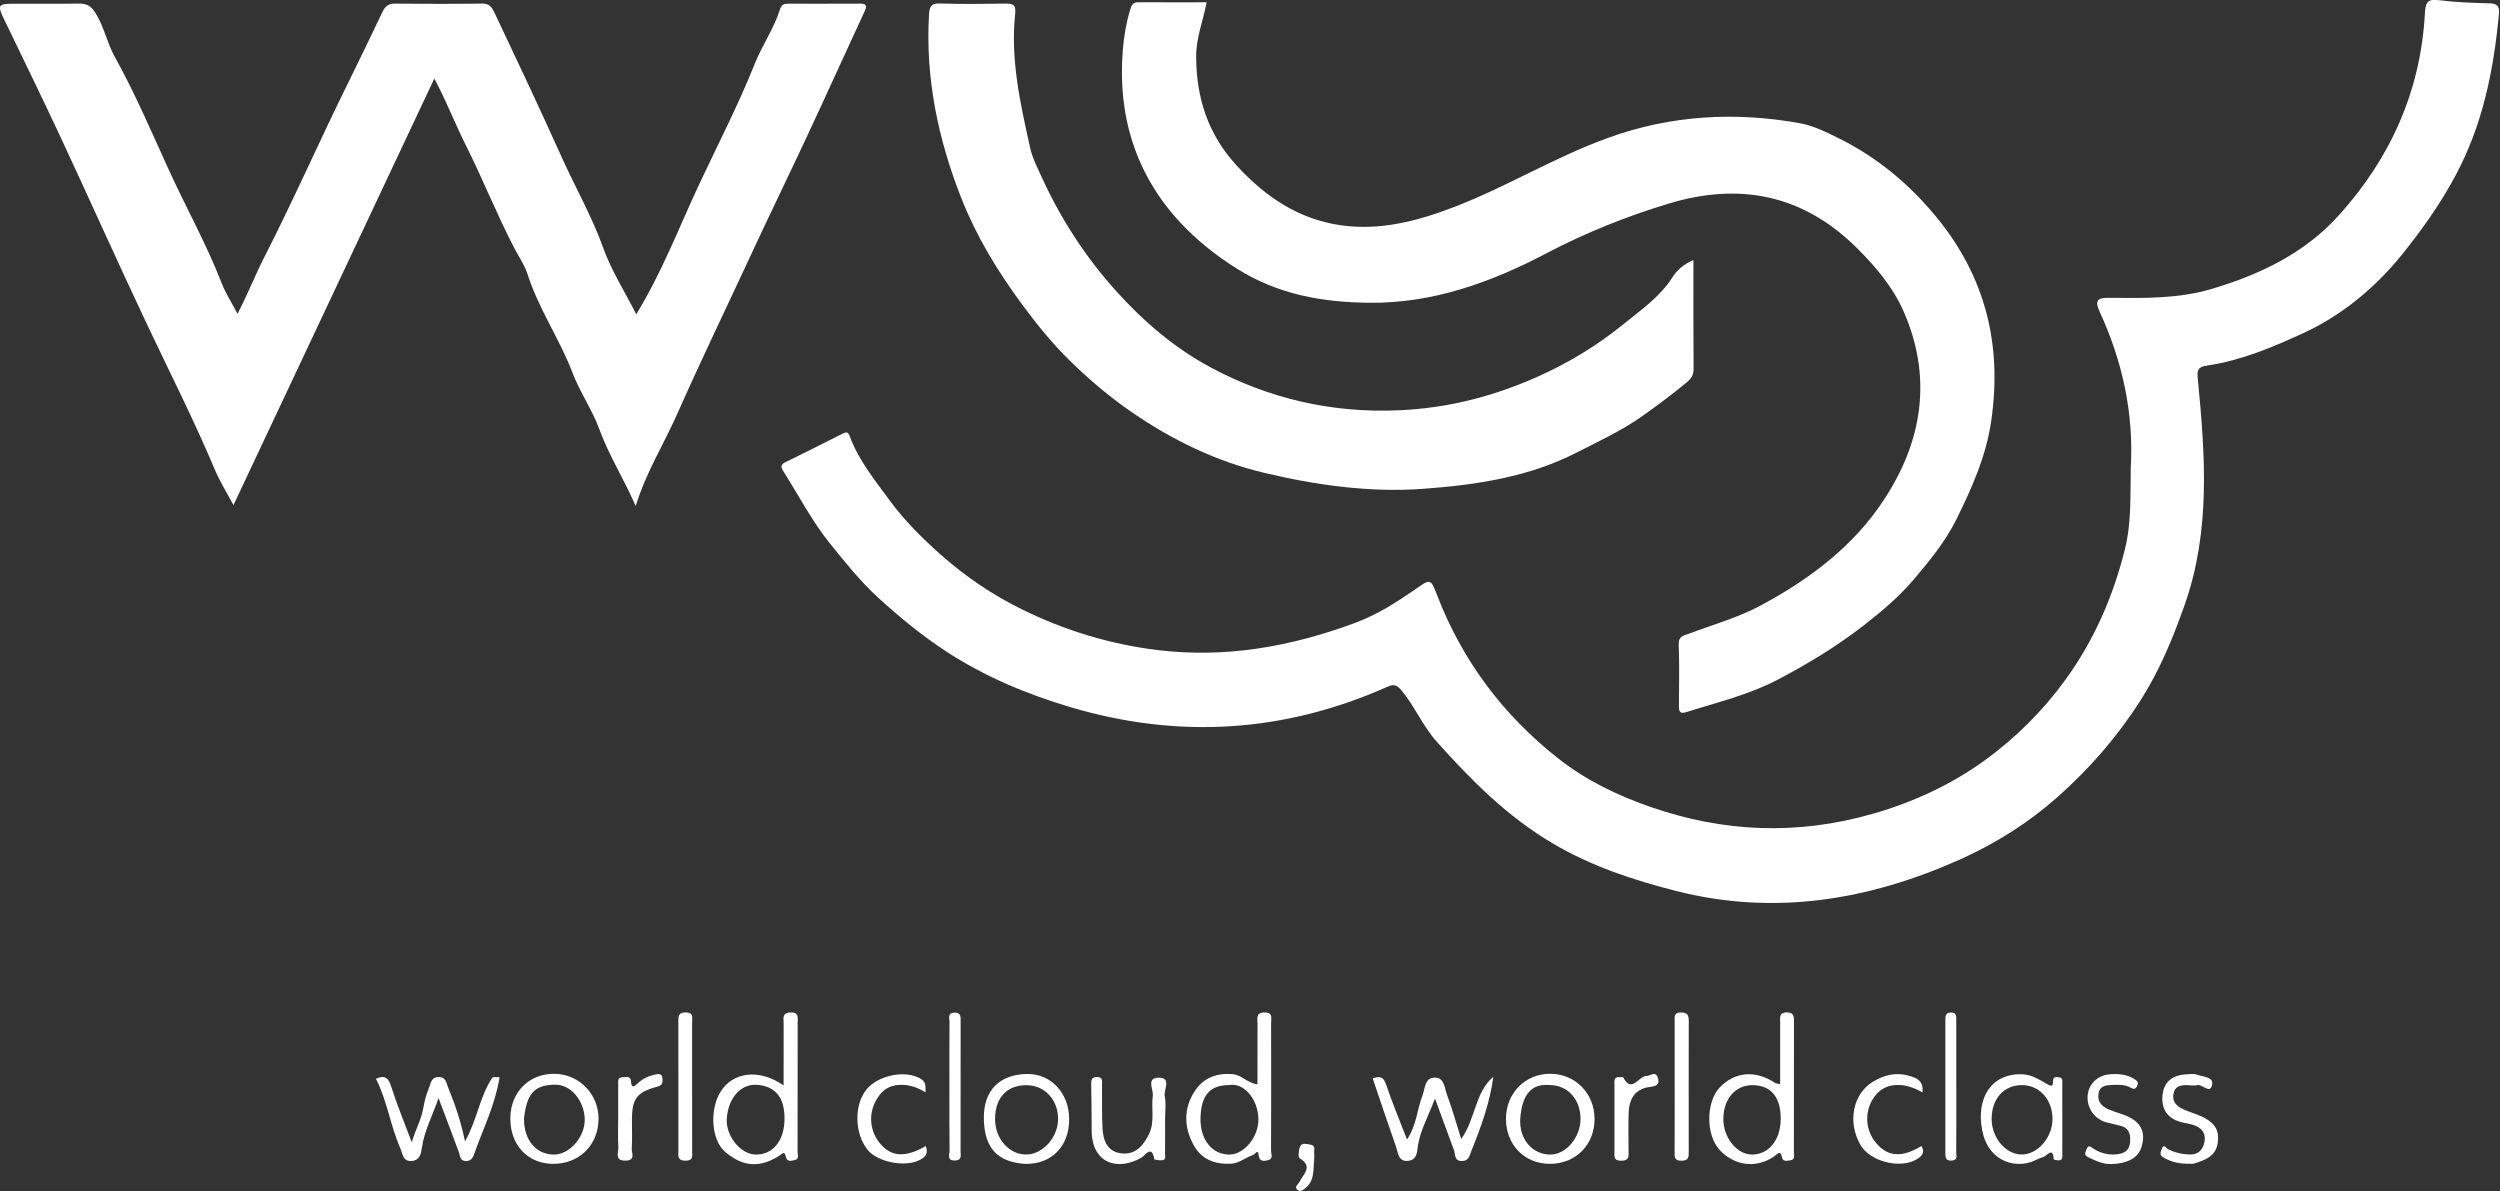 <?xml version="1.0" encoding="UTF-8" standalone="no"?>
<!-- Generator: Adobe Illustrator 23.0.3, SVG Export Plug-In . SVG Version: 6.00 Build 0)  -->

<svg
   version="1.1"
   id="Layer_1"
   x="0px"
   y="0px"
   viewBox="0 0 67.146 32"
   xml:space="preserve"
   sodipodi:docname="logo.svg"
   width="67.146"
   height="32"
   inkscape:version="1.1.2 (1:1.1+202202050950+0a00cf5339)"
   xmlns:inkscape="http://www.inkscape.org/namespaces/inkscape"
   xmlns:sodipodi="http://sodipodi.sourceforge.net/DTD/sodipodi-0.dtd"
   xmlns="http://www.w3.org/2000/svg"
   xmlns:svg="http://www.w3.org/2000/svg"><rect x="0" y="0" width="67.146" height="32" fill="#333333" stroke="none"/><defs
   id="defs980" /><sodipodi:namedview
   id="namedview978"
   pagecolor="#505050"
   bordercolor="#ffffff"
   borderopacity="1"
   inkscape:pageshadow="0"
   inkscape:pageopacity="0"
   inkscape:pagecheckerboard="1"
   showgrid="false"
   inkscape:zoom="1"
   inkscape:cx="38.5"
   inkscape:cy="-23"
   inkscape:window-width="1366"
   inkscape:window-height="703"
   inkscape:window-x="0"
   inkscape:window-y="0"
   inkscape:window-maximized="1"
   inkscape:current-layer="Layer_1" />
<style
   type="text/css"
   id="style919">
	.st0{fill:#FFFFFF;}
</style>
<g
   id="g975"
   transform="matrix(0.077,0,0,0.077,-3.523,-8.792)">
	<path
   class="st0"
   d="m 788.99,277.18 c 1.07,-19.04 -2.95,-37.06 -10.85,-54.26 -1.96,-4.27 -0.44,-4.88 3.46,-4.85 11.97,0.1 23.94,0.37 35.66,-3.12 16.81,-5.01 32.31,-12.41 44.21,-25.56 18.14,-20.05 28.7,-43.59 30.13,-70.82 0.2,-3.76 1.11,-4.8 4.89,-4.32 5.77,0.72 11.61,0.95 17.43,1.08 2.78,0.06 3.77,0.86 3.49,3.74 -1.85,19.62 -5.62,38.55 -15.11,56.28 -5.29,9.89 -11.66,18.87 -18.56,27.45 -9.41,11.69 -21.06,21.36 -34.64,27.61 -10.6,4.87 -21.6,9.53 -33.38,11.26 -3.22,0.47 -3.68,1.4 -3.35,4.75 2.59,26.4 4.51,52.87 -4.52,78.55 -4.05,11.53 -8.64,22.77 -15.33,33.31 -8.11,12.75 -17.88,23.98 -28.94,33.8 -10.07,8.95 -21.66,16.31 -34.13,21.89 -31.85,14.24 -64.8,19.72 -99.09,10.98 -14.87,-3.79 -29.39,-8.56 -42.92,-16.53 -15.9,-9.38 -28.44,-21.99 -40.54,-35.53 -4.94,-5.53 -7.65,-12.33 -12.32,-17.92 -1.58,-1.88 -2.59,-2.26 -4.87,-1.24 -35.91,15.97 -72.73,18.32 -110.42,7.16 -15.35,-4.55 -30.05,-10.69 -43.43,-19.44 -8.4,-5.49 -16.2,-11.86 -23.7,-18.71 -6.31,-5.76 -11.54,-12.35 -16.79,-18.83 -6.31,-7.79 -11.01,-16.88 -16.41,-25.41 -0.8,-1.26 -1.06,-2.23 0.7,-3.08 6.7,-3.25 13.34,-6.62 19.99,-9.97 1.24,-0.63 1.91,-0.74 2.52,0.93 3.07,8.36 8.76,15.29 13.87,22.29 5.08,6.95 11.35,13.21 17.96,19.07 8.66,7.67 18.07,14 28.31,19.03 14.96,7.36 30.79,12.18 47.4,14.18 23.63,2.84 46.17,-1.19 68.43,-9.39 8.03,-2.96 14.75,-7.3 21.51,-11.98 4.99,-3.46 5.12,-3.69 7.34,2.1 8.79,22.88 22.99,41.8 42.11,56.92 9.65,7.62 20.55,12.94 32.35,17.04 25.72,8.94 51.28,9.88 77.4,2.44 14.21,-4.05 27.51,-10.2 39.28,-18.74 10.67,-7.75 20.16,-17.15 28.07,-28.06 10,-13.79 16.6,-28.95 20.7,-45.32 2.4,-9.45 1.89,-19.17 2.09,-28.78 z"
   id="path921" />
	<path
   class="st0"
   d="m 267.68,223.81 c 8.99,-14.67 14.85,-30.15 21.82,-45.06 6.58,-14.06 13.76,-27.87 19.52,-42.33 2.57,-6.45 6.7,-12.24 8.78,-18.94 0.52,-1.69 1.44,-2.02 2.88,-2.01 8.33,0 16.66,0.03 24.99,-0.02 2.12,-0.01 2.66,0.55 1.7,2.61 -6.61,14.26 -13.07,28.58 -19.72,42.81 -6.8,14.57 -13.85,29.02 -20.61,43.6 -8.35,18 -17,35.88 -25.02,54 -4.68,10.58 -10.92,20.44 -14.53,32.22 -4.11,-9.46 -9.37,-17.67 -12.73,-26.91 -2.42,-6.66 -6.67,-12.65 -9.19,-19.29 -4.52,-11.93 -11.93,-22.5 -15.82,-34.71 -0.99,-3.11 -2.96,-5.91 -4.49,-8.84 -6.13,-11.73 -10.98,-24.05 -16.92,-35.89 -3.76,-7.49 -6.8,-15.39 -11.09,-23.47 -23.44,49.78 -46.65,99.07 -70.06,148.78 -2.31,-4.34 -4.78,-8.26 -6.55,-12.47 -7.25,-17.23 -15.72,-33.88 -23.7,-50.77 C 86.76,205.57 77.04,183.8 66.97,162.2 60.46,148.24 53.67,134.41 46.99,120.53 c -2.14,-4.44 -1.81,-5.03 3.08,-5.05 7.66,-0.02 15.33,0.08 22.99,-0.05 2.72,-0.05 4.31,0.62 5.93,3.18 3.08,4.84 4.05,10.45 6.81,15.42 7.07,12.72 12.8,26.15 18.83,39.38 6.04,13.24 13.18,25.97 18.45,39.57 1.36,3.52 3.48,6.75 5.53,10.66 3.55,-6.84 6.18,-13.6 9.47,-20.03 10.25,-20.03 19.26,-40.67 29.26,-60.83 4.02,-8.11 7.94,-16.34 11.87,-24.54 1.03,-2.15 2.29,-2.82 4.58,-2.8 10,0.11 20,0.13 29.99,-0.01 2.63,-0.04 3.45,1.06 4.54,3.36 7.88,16.61 15.73,33.26 23.26,50.01 4.8,10.68 10.67,20.87 14.63,31.99 2.86,7.87 7.47,15.1 11.47,23.02 z"
   id="path923" />
	<path
   class="st0"
   d="m 466.64,114.98 c -1.26,6.59 -3.69,12.56 -3.66,18.91 0.07,14.4 4.01,27.02 14.2,38.11 10.09,10.97 21.59,18.62 36.16,20.74 13.8,2 27,-1.46 39.91,-6.46 18.25,-7.06 35,-17.37 53.45,-24.03 21.88,-7.9 44.15,-9.16 66.8,-5.1 4.8,0.86 9.44,3.18 13.87,5.39 13.23,6.59 24.35,15.85 33.75,27.28 17.13,20.82 23.04,44.4 19.21,71.06 -1.8,12.48 -6.68,23.31 -12.15,34.41 -3.92,7.95 -9.44,14.56 -14.86,20.98 -4.97,5.87 -11.14,11.14 -17.47,16.05 -9.5,7.37 -19.6,13.49 -30.18,19.02 -10.07,5.26 -21.05,7.84 -31.76,11.25 -2.25,0.71 -2.54,-0.31 -2.53,-2.16 0.04,-7.16 0.19,-14.33 -0.07,-21.49 -0.11,-2.95 1.84,-3.07 3.61,-3.74 8.34,-3.16 16.95,-5.52 24.9,-9.78 15.84,-8.48 30.3,-19.08 40.71,-33.51 15.12,-20.95 20.05,-44.42 9.22,-69.11 -3.63,-8.26 -9.46,-15.28 -16.02,-21.84 -18.91,-18.91 -41.08,-23.27 -65.9,-15.77 -14.73,4.45 -28.98,10.16 -42.75,17.39 -19.2,10.07 -39.5,17.45 -61.72,17.21 -16.3,-0.17 -31.67,-2.82 -46.09,-11.84 -7.48,-4.67 -14.2,-10.11 -19.86,-16.19 -15.53,-16.71 -21.85,-37.19 -20.02,-60 0.38,-4.79 1.18,-9.56 2.57,-14.2 0.48,-1.61 0.98,-2.63 2.94,-2.6 7.81,0.07 15.62,0.02 23.74,0.02 z"
   id="path925" />
	<path
   class="st0"
   d="m 636.44,204.85 c 0,13.15 -0.05,25.62 0.05,38.09 0.02,2.12 -0.9,3.36 -2.37,4.59 -4.95,4.11 -10.08,7.93 -15.34,11.67 -7.25,5.16 -15.16,8.78 -22.97,12.79 -16.79,8.61 -34.99,11.31 -53.38,12.68 -18.88,1.41 -37.66,-1.26 -55.91,-5.61 -16.58,-3.95 -31.88,-11.38 -46.18,-21.23 -7.71,-5.32 -14.77,-11.35 -21.27,-17.69 -6.01,-5.86 -11.5,-12.6 -16.65,-19.56 -8.69,-11.73 -16.15,-24.04 -21.41,-37.43 -8.01,-20.4 -12.5,-41.66 -11.21,-63.84 0.17,-2.92 0.75,-4.02 3.93,-3.91 7.49,0.26 14.99,0.15 22.49,0.04 2.52,-0.04 4.01,0.13 3.65,3.42 -1.74,15.97 1.79,31.43 5.19,46.84 0.81,3.67 2.63,7.14 4.21,10.6 6.58,14.37 15.12,27.49 25.67,39.26 9.57,10.67 20.51,20.03 33.01,26.73 20.34,10.91 42.25,16.03 65.68,15.01 16.91,-0.74 32.57,-4.71 48,-11.52 11.04,-4.88 21.18,-11.03 30.33,-18.47 6.04,-4.91 12.77,-9.49 17.14,-16.38 1.6,-2.52 3.9,-4.52 7.34,-6.08 z"
   id="path927" />
	
	<path
   class="st0"
   d="m 484.37,492.44 c 0,-7.3 -0.02,-14.26 0.02,-21.23 0.01,-1.69 -0.69,-3.8 2.36,-3.87 3.14,-0.07 2.37,2.09 2.38,3.76 0.03,14.79 0.04,29.58 -0.02,44.36 -0.01,1.16 0.88,2.96 -0.96,3.39 -1.43,0.34 -3.16,0.76 -3.41,-2.04 -0.17,-1.88 -1.31,0.05 -1.93,0.25 -2.64,0.86 -4.78,2.91 -7.78,3.04 -5.61,0.26 -10.24,-1.56 -12.96,-6.56 -3.42,-6.28 -3.49,-12.88 0.51,-18.89 3.05,-4.59 7.79,-6.35 13.38,-5.75 2.93,0.33 4.76,2.96 8.41,3.54 z m -9.87,0.23 c -6.72,-0.01 -9.81,3.54 -10,11.49 -0.18,7.55 4.12,12.89 10.24,12.74 5.06,-0.12 10.13,-6.28 9.96,-12.47 -0.2,-7.29 -5.38,-12.7 -10.2,-11.76 z"
   id="path931" />
	
	<path
   class="st0"
   d="m 666.69,492.36 c 0,-7.43 0,-14.56 0,-21.69 0,-1.64 -0.39,-3.38 2.32,-3.36 2.52,0.02 2.5,1.49 2.5,3.28 -0.02,15.14 0,30.28 -0.04,45.42 0,1.04 0.57,2.57 -1.09,2.87 -1.04,0.19 -2.7,0.61 -3,-0.86 -0.63,-3.07 -1.78,-1.12 -2.79,-0.45 -7.13,4.75 -14.5,2.58 -18.96,-2.22 -4.99,-5.37 -4.76,-16.8 -0.07,-21.79 5.25,-5.59 12.58,-6.2 19.36,-1.63 0.25,0.16 0.62,0.16 1.77,0.43 z m -9.63,0.33 c -5.91,-0.04 -10.1,4.74 -10.19,11.6 -0.09,6.7 4.73,12.69 10.14,12.61 5.71,-0.09 9.73,-5.01 9.87,-12.1 0.16,-7.8 -3.31,-12.07 -9.82,-12.11 z"
   id="path935" />
	<path
   class="st0"
   d="m 319.08,492.78 c 0,-7.57 -0.02,-14.57 0.02,-21.56 0.01,-1.69 -0.71,-3.76 2.35,-3.89 3.06,-0.13 2.53,1.85 2.53,3.61 0.01,14.99 0.02,29.99 -0.02,44.98 0,1.02 0.64,2.57 -0.93,2.89 -1.09,0.22 -2.73,0.88 -3.18,-1.18 -0.49,-2.26 -1.41,-0.86 -2.33,-0.28 -8.21,5.21 -14.08,2.59 -18.77,-1.34 -4.98,-4.18 -5.47,-14.82 -1.72,-20.93 4.34,-7.04 13.48,-8.21 22.05,-2.3 z m 0.32,11.9 c 0.12,-7.69 -3.17,-11.54 -9.41,-12.09 -5.86,-0.52 -10.28,4.67 -10.73,11.83 -0.38,6.03 4.86,12.34 9.93,12.48 6.05,0.17 10.09,-4.67 10.21,-12.22 z"
   id="path937" />
	<path
   class="st0"
   d="m 536.54,511.65 c 3.36,-5.01 3.49,-10.49 5.39,-15.34 0.93,-2.38 0.7,-6.28 4.37,-6.25 3.3,0.03 3.32,3.68 4.17,5.95 1.84,4.95 3.26,10.05 4.96,15.44 5,-6.74 4.72,-16.2 11.23,-21.7 -1.26,9.13 -4.26,17.45 -7.6,25.67 -0.66,1.63 -0.84,3.66 -3.31,3.73 -2.82,0.07 -2.28,-2.27 -2.86,-3.84 -2.1,-5.74 -4.21,-11.47 -6.59,-17.94 -2.15,5.73 -4.85,10.47 -5.88,15.91 -0.43,2.25 -0.09,5.4 -3.42,5.8 -3.57,0.43 -3.57,-2.86 -4.34,-5.03 -2.75,-7.79 -5.35,-15.64 -8.09,-23.71 2.31,-0.78 3.7,-0.79 4.67,2.13 2.12,6.33 4.73,12.5 7.3,19.18 z"
   id="path939" />
	<path
   class="st0"
   d="m 207.95,512.32 c 4.28,-7.61 5.13,-15.64 9.49,-22.19 0.27,-0.4 1.52,-0.14 2.57,-0.21 -1.49,9.46 -5.63,17.75 -8.72,26.37 -0.48,1.34 -0.94,2.88 -2.95,2.87 -2.19,-0.01 -2.03,-1.72 -2.53,-3.08 -2.22,-6.03 -4.51,-12.04 -7.09,-18.88 -2.2,6.36 -4.95,11.44 -5.79,17.25 -0.28,1.94 -0.62,4.46 -3.56,4.69 -3.14,0.25 -3.13,-2.49 -3.92,-4.28 -3.51,-7.88 -4.58,-16.6 -8.57,-24.4 3.24,-1.44 4.39,-0.22 5.35,2.79 1.95,6.14 4.43,12.11 7.15,19.36 1.44,-4.74 3.35,-8.01 4,-11.83 0.42,-2.44 1.04,-4.9 2.02,-7.16 0.63,-1.47 0.67,-3.72 3.31,-3.76 2.64,-0.03 2.73,2.15 3.35,3.64 2.39,5.82 4.44,11.77 5.89,18.82 z"
   id="path941" />
	<path
   class="st0"
   d="m 765.11,504.73 c 0,3.99 0.02,7.98 -0.01,11.97 -0.01,0.91 0.32,2.14 -1.19,2.22 -0.62,0.03 -1.8,-0.21 -1.81,-0.37 -0.24,-4.5 -2.36,-1.19 -3.59,-0.82 -1.58,0.48 -3.03,1.37 -4.6,1.85 -7.05,2.16 -14.2,-1.69 -16.3,-9.3 -3.1,-11.23 1.54,-21.83 13.63,-21.38 3.14,0.12 5.66,1.77 8.25,3.23 1.27,0.71 2.42,1.63 2.39,-0.92 -0.02,-1.56 1.16,-1.36 2.1,-1.26 1.49,0.16 1.1,1.4 1.11,2.3 0.04,4.16 0.02,8.32 0.02,12.48 z m -14.07,-12.05 c -6.34,0 -10.6,4.75 -10.58,11.8 0.02,6.62 4.9,12.38 10.48,12.4 5.54,0.02 10.68,-5.87 10.74,-12.29 0.06,-6.79 -4.51,-11.91 -10.64,-11.91 z"
   id="path943" />
	<path
   class="st0"
   d="m 223.77,503.97 c 0.17,-9.01 6.67,-15.38 15.54,-15.23 8.52,0.15 15.29,7.17 15.22,15.79 -0.08,9.23 -6.98,15.86 -16.26,15.61 -8.74,-0.23 -14.68,-6.86 -14.5,-16.17 z m 4.76,0.38 c -0.06,7.5 4.21,12.59 10.54,12.56 5.35,-0.02 10.84,-6.22 10.64,-12.42 -0.2,-6.16 -4.61,-12.24 -10.78,-11.96 -6.18,0.28 -9.39,2.32 -10.4,11.82 z"
   id="path945" />
	<path
   class="st0"
   d="m 586.28,520.14 c -8.76,-0.03 -15.19,-6.62 -15.23,-15.62 -0.04,-9.04 6.74,-15.9 15.62,-15.79 8.64,0.1 15.27,6.91 15.28,15.7 0.02,9.11 -6.6,15.75 -15.67,15.71 z m 0.15,-27.47 c -6.45,-0.68 -9.79,3.31 -10.39,11.64 -0.52,7.23 4.31,12.6 10.45,12.6 5.49,0 10.52,-5.9 10.57,-12.38 0.04,-6.8 -4.47,-11.83 -10.63,-11.86 z"
   id="path947" />
	<path
   class="st0"
   d="m 452.15,504.52 c 0,4 0.03,7.99 -0.02,11.99 -0.01,0.89 0.47,2.22 -1.01,2.37 -0.93,0.1 -2.71,-0.12 -2.76,-0.41 -0.79,-5.19 -3.34,-1.14 -4.33,-0.56 -8.58,4.99 -17.48,1.94 -17.49,-9.45 0,-5.33 -0.09,-10.65 -0.16,-15.98 -0.02,-1.41 -0.01,-2.62 2,-2.62 2.19,0.01 1.75,1.5 1.77,2.74 0.05,4.99 -0.08,9.99 0.16,14.98 0.22,4.44 1.66,8.48 6.86,8.94 4.86,0.43 7.6,-3.05 9.42,-6.87 2,-4.18 0.69,-8.89 1.27,-13.3 0.28,-2.14 -2.35,-6.18 1.93,-6.26 4.84,-0.09 1.78,4.21 2.24,6.45 0.53,2.57 0.12,5.32 0.12,7.98 z"
   id="path949" />
	<path
   class="st0"
   d="m 403.46,520.16 c -9.89,-0.59 -14.37,-5.59 -14.53,-15.82 -0.15,-9.92 5.56,-15.34 14.95,-15.54 8.49,-0.18 14.77,6.69 14.81,15.69 0.04,9.51 -6.06,15.79 -15.23,15.67 z m -10.62,-15.73 c -0.03,6.91 4.83,12.48 10.88,12.46 5.78,-0.02 11.16,-6.07 11.1,-12.48 -0.06,-6.68 -4.65,-11.62 -10.88,-11.7 -6.87,-0.11 -11.07,4.33 -11.1,11.72 z"
   id="path951" />
	<path
   class="st0"
   d="m 282.38,492.94 c 0,-7.32 0.01,-14.65 -0.01,-21.97 0,-1.87 -0.28,-3.71 2.63,-3.65 2.78,0.06 2.17,1.94 2.17,3.49 0.02,14.98 0.02,29.96 0.01,44.94 0,1.58 0.5,3.28 -2.27,3.3 -3.04,0.02 -2.53,-1.88 -2.53,-3.64 -0.01,-7.49 0,-14.98 0,-22.47 z"
   id="path953" />
	<path
   class="st0"
   d="m 716.32,495.24 c -6.32,-3.74 -12.57,-3.41 -16.07,0.63 -4.2,4.83 -4.26,12.02 -0.15,16.94 4.11,4.91 9,5.27 15.91,1.1 1.28,2.34 0.08,3.63 -1.84,4.73 -5.78,3.32 -16.1,0.67 -19.42,-5.02 -4.67,-8.03 -2.67,-17.78 4.11,-22 4.1,-2.55 8.25,-3.49 12.8,-2.2 2.49,0.71 5.17,1.68 4.66,5.82 z"
   id="path955" />
	<path
   class="st0"
   d="m 809.93,520.1 c -4.12,0.11 -6.94,-0.66 -9.6,-2.19 -1.54,-0.89 -0.85,-2.02 -0.51,-3.01 0.67,-1.9 1.49,-0.22 2.11,0.1 2.41,1.23 4.94,1.82 7.63,1.89 3.07,0.08 4.6,-1.75 5.14,-4.39 0.52,-2.54 -0.61,-4.58 -3.04,-5.61 -1.35,-0.57 -2.85,-0.81 -4.3,-1.11 -5.23,-1.08 -7.78,-4.36 -7.31,-9.45 0.44,-4.79 3.39,-7.27 8.87,-7.44 0.99,-0.03 2.1,-0.26 2.97,0.09 2.08,0.84 5.96,0.72 5.49,3.45 -0.64,3.7 -3.39,-0.23 -5.25,0.26 -1.23,0.32 -2.63,-0.04 -3.95,-0.01 -2.15,0.04 -3.93,0.61 -4.32,3.14 -0.36,2.32 0.73,3.82 2.64,4.86 2.61,1.42 5.54,1.99 8.21,3.43 3.8,2.04 5.25,4.62 4.6,8.81 -0.73,4.66 -4.34,5.82 -7.97,7.04 -0.76,0.25 -1.64,0.16 -1.41,0.14 z"
   id="path957" />
	<path
   class="st0"
   d="m 782.68,520.18 c -3.14,0.28 -5.81,-1.08 -8.54,-2.33 -1.69,-0.78 -0.9,-1.89 -0.52,-2.91 0.6,-1.6 1.48,-0.66 2.27,-0.14 2.45,1.6 5.15,2.29 8.05,2.03 2.52,-0.23 4.51,-1.15 4.79,-4.09 0.25,-2.72 -0.18,-5.04 -3.28,-5.86 -1.6,-0.42 -3.2,-0.81 -4.81,-1.18 -4.06,-0.94 -6.95,-4.84 -6.72,-9.1 0.22,-4.15 3.34,-7.3 7.72,-7.68 3.02,-0.26 5.96,-0.02 8.66,1.68 1.01,0.64 1.45,1.16 0.93,2.34 -0.56,1.27 -1.29,1.22 -2.33,0.62 -1.97,-1.14 -4.16,-1.02 -6.31,-0.94 -2.19,0.09 -4.48,0.23 -4.87,3.16 -0.37,2.77 1.13,4.27 3.49,5.34 2.41,1.09 5,1.57 7.4,2.82 4.36,2.27 5.41,5.71 4.24,9.96 -1.09,3.98 -4.36,5.55 -8.19,6.12 -0.65,0.1 -1.32,0.11 -1.98,0.16 z"
   id="path959" />
	<path
   class="st0"
   d="m 368.63,513.95 c 1.13,2.63 -0.22,4 -2.44,5.02 -5.22,2.41 -14.51,0.46 -17.87,-3.79 -4.54,-5.73 -4.69,-15.61 -0.32,-20.99 3.74,-4.6 12.37,-6.68 17.78,-4.28 2.53,1.12 2.93,1.89 2.8,5.33 -5.39,-3.57 -12.03,-3.55 -15.3,0.04 -4.67,5.13 -4.91,12.52 -0.58,17.74 3.93,4.73 8.84,5.02 15.93,0.93 z"
   id="path961" />
	<path
   class="st0"
   d="m 629.89,493.05 c 0,-7.47 0,-14.94 0,-22.41 0,-1.63 -0.4,-3.36 2.32,-3.31 2.4,0.04 2.61,1.27 2.6,3.17 -0.04,15.11 -0.03,30.22 -0.01,45.33 0,1.75 0.12,3.16 -2.45,3.22 -2.58,0.06 -2.49,-1.3 -2.48,-3.08 0.05,-7.64 0.02,-15.28 0.02,-22.92 z"
   id="path963" />
	<path
   class="st0"
   d="m 728.13,493.08 c 0,7.66 0.03,15.32 -0.03,22.98 -0.01,1.13 0.73,2.78 -1.55,2.93 -2.35,0.16 -2.24,-1.31 -2.24,-2.88 0.01,-15.32 0.01,-30.64 0,-45.96 0,-1.39 -0.03,-2.74 1.92,-2.79 2.04,-0.05 1.89,1.37 1.89,2.73 0.01,7.67 0.01,15.33 0.01,22.99 z"
   id="path965" />
	<path
   class="st0"
   d="m 261.38,504.47 c 0,-3.99 -0.01,-7.98 0.01,-11.98 0.01,-1.1 -0.29,-2.56 1.48,-2.54 1.15,0.01 2.85,-0.74 2.99,1.48 0.17,2.75 1.43,1.52 2.41,0.58 1.62,-1.54 3.56,-2.46 5.68,-2.94 1.17,-0.26 2.8,-0.77 2.9,1.45 0.07,1.42 -0.08,2.25 -1.91,2.73 -7.11,1.88 -8.73,4.19 -8.76,11.49 -0.01,3.33 0.16,6.66 -0.07,9.98 -0.11,1.57 1.52,4.24 -2.17,4.3 -3.94,0.06 -2.41,-2.8 -2.51,-4.57 -0.19,-3.32 -0.05,-6.65 -0.05,-9.98 z"
   id="path967" />
	<path
   class="st0"
   d="m 376.92,493.08 c 0,-7.47 -0.03,-14.95 0.03,-22.42 0.01,-1.28 -0.81,-3.22 1.76,-3.26 2.31,-0.04 2.12,1.55 2.12,3.07 0,15.11 0.01,30.22 -0.02,45.33 0,1.36 0.57,3.11 -1.9,3.18 -3.04,0.09 -1.92,-2.15 -1.94,-3.49 -0.1,-7.47 -0.05,-14.94 -0.05,-22.41 z"
   id="path969" />
	<path
   class="st0"
   d="m 611.04,489.94 c 0.26,0 0.82,-0.12 0.89,0.02 3,5.75 5.38,-0.42 8.07,-0.45 1.44,-0.02 3.25,-1.94 4.06,0.67 0.76,2.46 -0.76,2.87 -2.94,3.16 -5.19,0.68 -7.15,4.34 -7.29,9.15 -0.13,4.33 -0.04,8.66 -0.02,12.99 0.01,1.84 0.38,3.6 -2.61,3.58 -2.77,-0.02 -2.29,-1.67 -2.3,-3.27 -0.01,-7.66 -0.01,-15.33 0,-22.99 0,-1.43 -0.44,-3.24 2.14,-2.86 z"
   id="path971" />
	<path
   class="st0"
   d="m 504.16,518.7 c -0.42,3.38 0.2,7.07 -2.8,9.67 -0.82,0.71 -1.96,1.74 -3.01,0.88 -1.32,-1.09 0.2,-1.86 0.68,-2.83 1.29,-2.64 4.88,-5.32 0.05,-8.23 -0.6,-0.36 -0.38,-2.98 0.21,-4.2 0.63,-1.3 2.43,-0.74 3.64,-0.53 1.92,0.33 1.06,2.08 1.23,3.26 0.08,0.64 0,1.31 0,1.98 z"
   id="path973" />
</g>
</svg>
